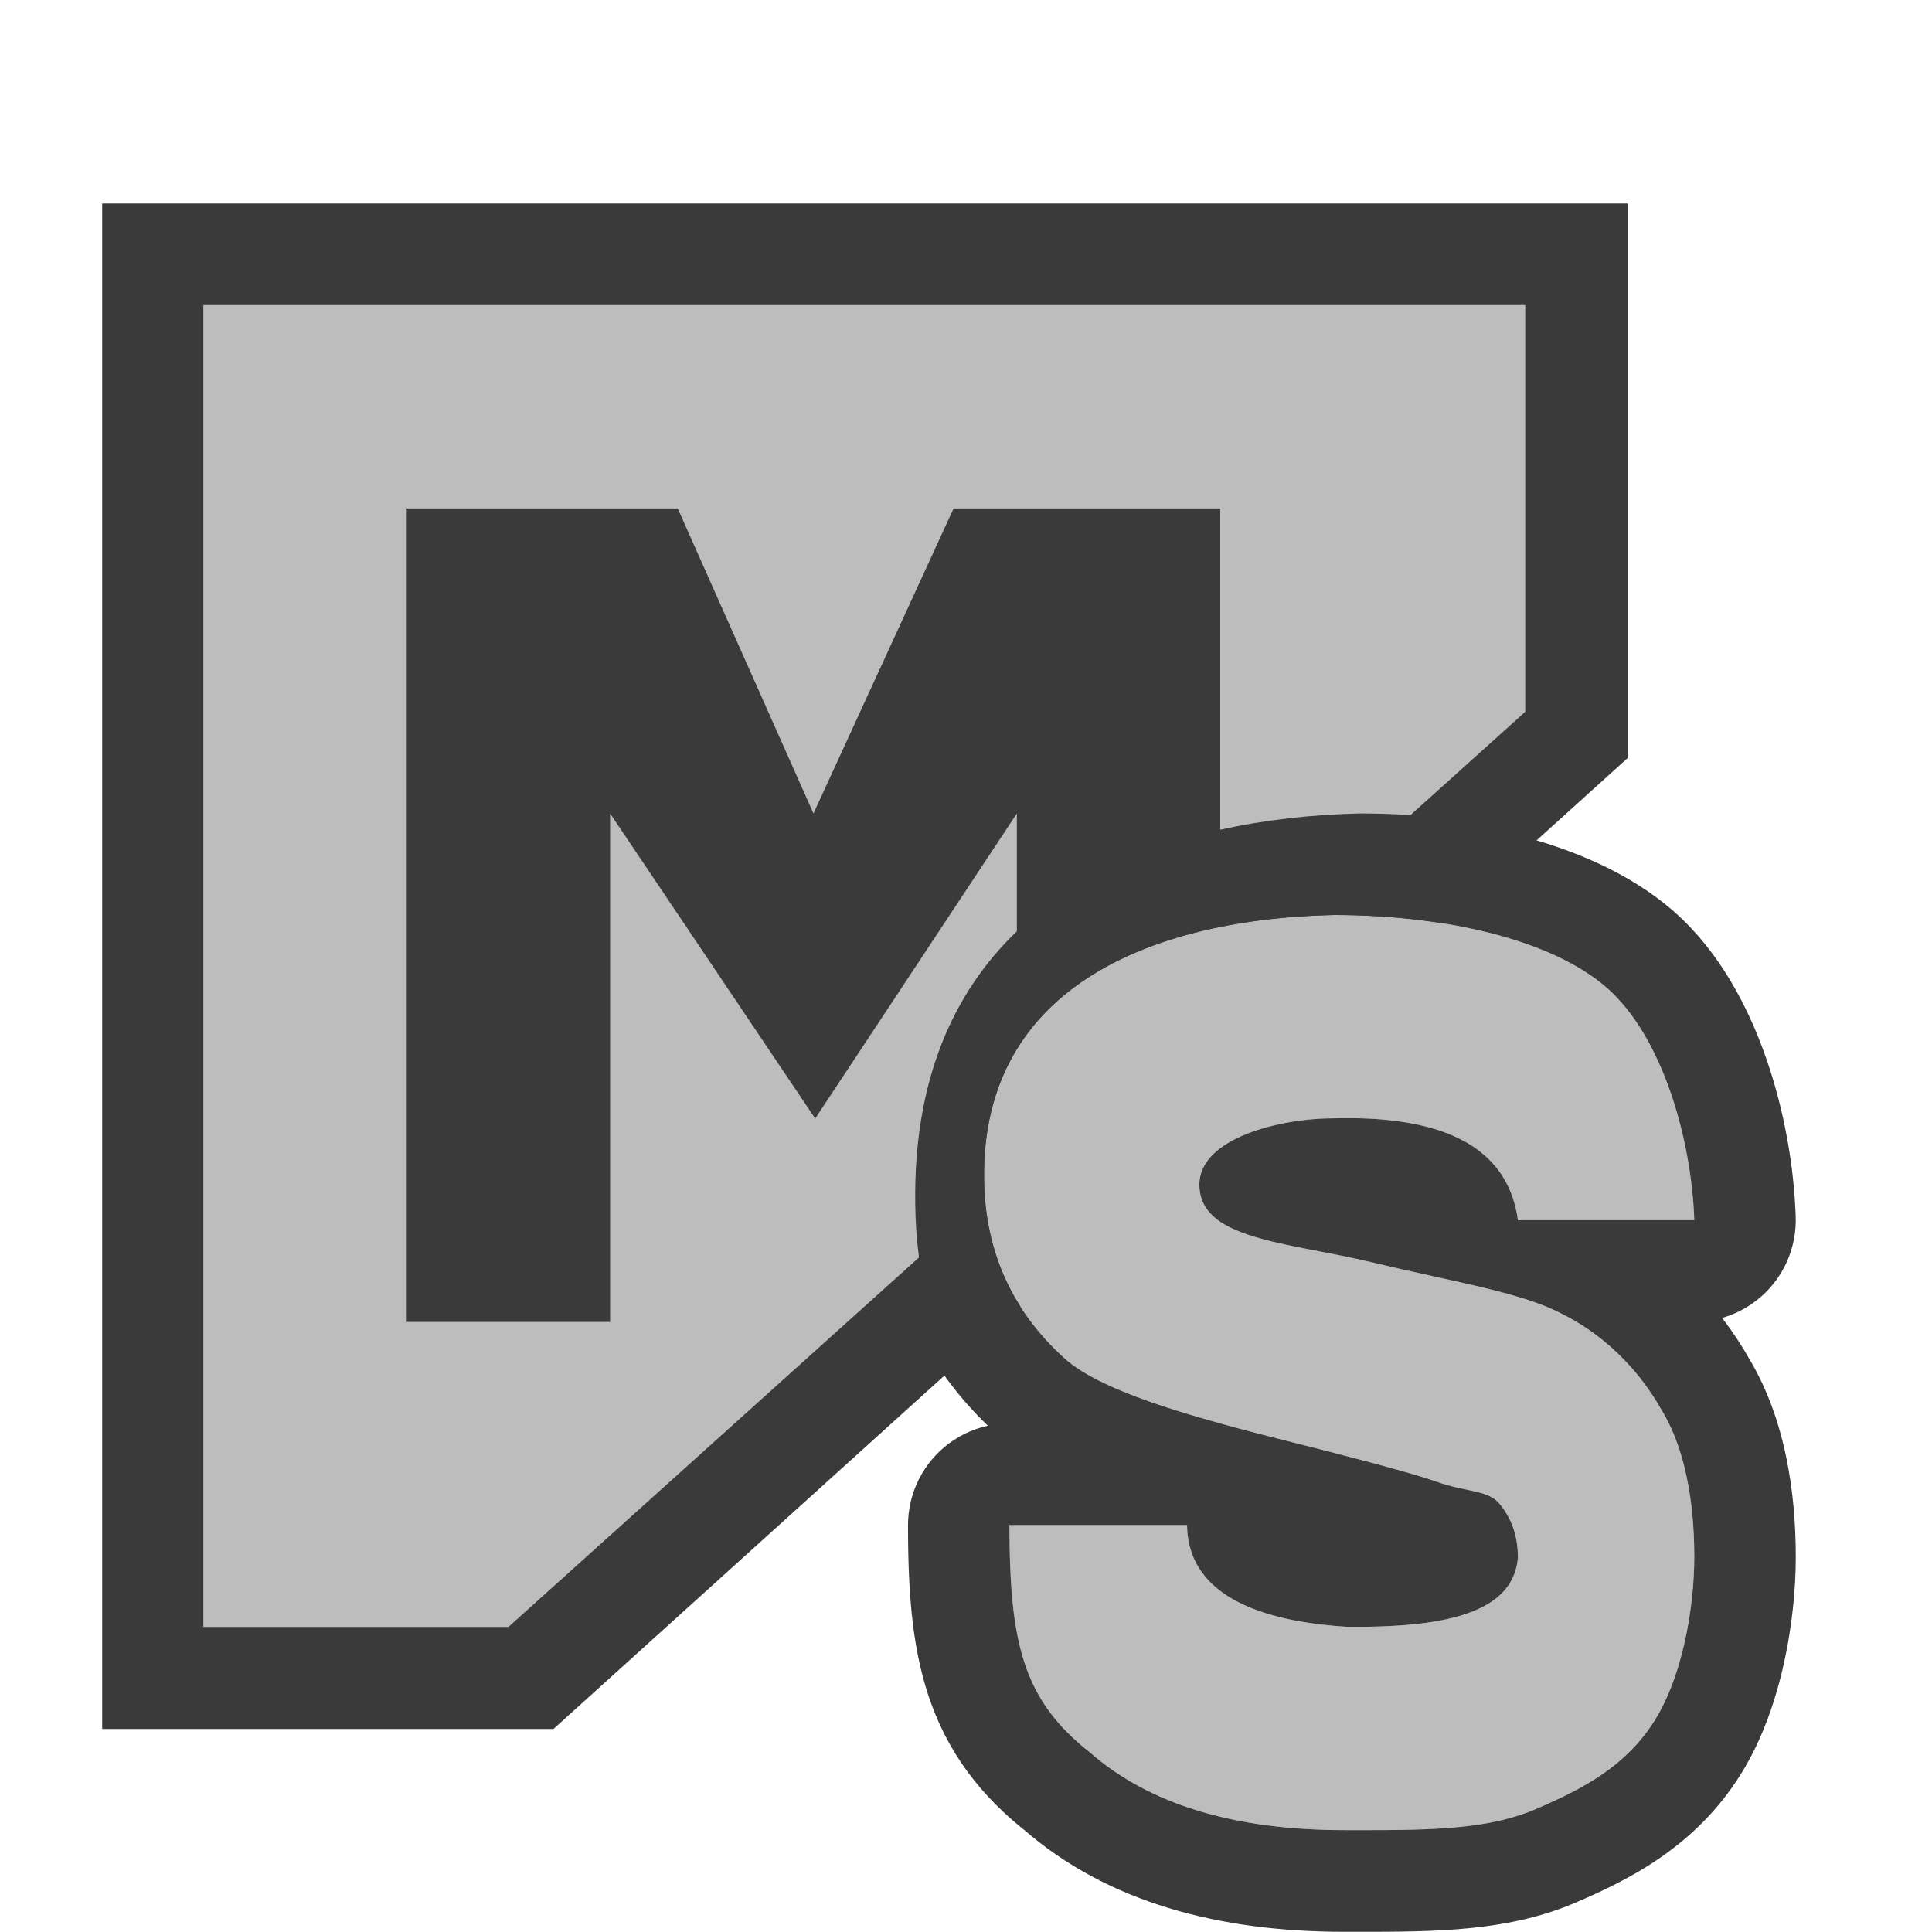 <?xml version="1.0" encoding="UTF-8" standalone="no"?>
<!DOCTYPE svg PUBLIC "-//W3C//DTD SVG 1.1//EN" "http://www.w3.org/Graphics/SVG/1.1/DTD/svg11.dtd">
<svg width="100%" height="100%" viewBox="0 0 19 19" version="1.1" xmlns="http://www.w3.org/2000/svg" xmlns:xlink="http://www.w3.org/1999/xlink" xml:space="preserve" xmlns:serif="http://www.serif.com/" style="fill-rule:evenodd;clip-rule:evenodd;stroke-linejoin:round;stroke-miterlimit:2;">
    <g transform="matrix(1,0,0,1,-53,-4)">
        <g id="Filter_MuteSolo_Normal" transform="matrix(1,0,0,1,28,-1)">
            <g id="Base-Icon" serif:id="Base Icon">
                <g id="Transparent-BG" serif:id="Transparent BG" transform="matrix(0.95,0,0,0.95,25,5)">
                    <rect x="0" y="0" width="20" height="20" style="fill:white;fill-opacity:0;"/>
                </g>
                <g transform="matrix(1.154,0,0,1.154,-9.769,-1.077)">
                    <path d="M34.846,20L31,20L31,7L44,7L44,11.726L34.846,20Z" style="fill:rgb(58,58,58);"/>
                </g>
                <g transform="matrix(0.24,0,0,0.243,-126.596,-41.255)">
                    <path d="M673.015,252.07L680.291,252.07C680.331,255.42 684.449,256.03 686.818,256.186C690.748,256.231 693.657,255.676 693.849,253.381C693.849,252.534 693.601,251.814 693.104,251.22C692.608,250.626 691.741,250.749 690.504,250.31C689.658,250.017 687.729,249.496 684.718,248.747C680.844,247.787 676.832,246.722 675.27,245.322C673.073,243.353 672.022,240.952 671.974,238.12C671.838,230.099 679.2,227.521 686.329,227.38C690.822,227.38 695.228,228.364 697.499,230.334C699.769,232.303 700.962,236.442 701.076,239.729L693.849,239.729C693.446,236.833 690.898,235.472 686.256,235.61C684.157,235.61 680.796,236.389 680.796,238.293C680.796,240.528 684.376,240.612 687.892,241.442C691.408,242.272 694.008,242.657 695.692,243.544C697.415,244.394 698.834,245.822 699.733,247.412C700.685,248.95 701.076,251.094 701.076,253.356C701.076,255.407 700.589,258.191 699.45,259.981C698.311,261.771 696.616,262.713 694.533,263.584C692.449,264.454 689.853,264.416 686.744,264.416C682.22,264.416 678.745,263.37 676.32,261.279C673.576,259.148 673.015,256.854 673.015,252.07Z" style="fill:rgb(189,189,189);fill-rule:nonzero;"/>
                    <path d="M686.808,223.268L687.286,223.278L687.763,223.294L688.239,223.317L688.713,223.347L689.186,223.383L689.657,223.426L690.126,223.476L690.593,223.533L691.057,223.597L691.519,223.667L691.977,223.745L692.432,223.83L692.884,223.923L693.333,224.023L693.777,224.131L694.218,224.247L694.655,224.371L695.087,224.504L695.515,224.646L695.939,224.797L696.358,224.958L696.772,225.128L697.182,225.31L697.586,225.503L697.984,225.708L698.377,225.925L698.764,226.157L699.145,226.403L699.519,226.665L699.884,226.943L700.225,227.225L700.42,227.399L700.595,227.562L700.764,227.727L700.945,227.911L701.244,228.238L701.541,228.589L701.821,228.947L702.085,229.312L702.334,229.682L702.568,230.057L702.79,230.437L702.999,230.82L703.196,231.207L703.382,231.597L703.557,231.989L703.722,232.385L703.877,232.782L704.022,233.182L704.159,233.583L704.287,233.985L704.406,234.388L704.516,234.792L704.619,235.197L704.713,235.601L704.8,236.005L704.878,236.409L704.949,236.812L705.012,237.213L705.068,237.614L705.116,238.013L705.156,238.41L705.189,238.805L705.214,239.198L705.23,239.548L705.233,239.794L705.222,240.04L705.196,240.284L705.155,240.527L705.099,240.767L705.03,241.003L704.946,241.235L704.848,241.461L704.736,241.681L704.612,241.894L704.475,242.1L704.326,242.296L704.165,242.484L703.993,242.662L703.81,242.829L703.618,242.985L703.417,243.13L703.207,243.262L702.99,243.382L702.766,243.489L702.536,243.582L702.301,243.662L702.212,243.686L702.268,243.757L702.418,243.955L702.575,244.17L702.846,244.562L703.112,244.977L703.316,245.324L703.424,245.503L703.561,245.746L703.691,245.991L703.814,246.237L703.931,246.485L704.04,246.734L704.144,246.983L704.241,247.234L704.333,247.485L704.419,247.737L704.5,247.989L704.575,248.243L704.646,248.496L704.711,248.75L704.773,249.004L704.833,249.275L704.93,249.768L705.015,250.28L705.085,250.792L705.14,251.304L705.182,251.817L705.211,252.331L705.229,252.843L705.234,253.364L705.227,253.866L705.205,254.385L705.168,254.913L705.116,255.45L705.049,255.994L704.968,256.53L704.918,256.821L704.866,257.099L704.81,257.378L704.749,257.659L704.684,257.94L704.614,258.222L704.539,258.504L704.458,258.787L704.372,259.07L704.281,259.354L704.183,259.637L704.08,259.92L703.969,260.204L703.852,260.487L703.727,260.77L703.594,261.052L703.452,261.334L703.301,261.615L703.14,261.896L702.971,262.17L702.799,262.433L702.623,262.686L702.441,262.933L702.254,263.173L702.062,263.405L701.865,263.632L701.664,263.851L701.458,264.063L701.249,264.268L701.037,264.465L700.822,264.656L700.605,264.84L700.385,265.016L700.164,265.186L699.941,265.35L699.718,265.507L699.494,265.658L699.269,265.803L699.044,265.942L698.804,266.085L698.37,266.329L697.922,266.565L697.475,266.785L697.031,266.992L696.591,267.187L696.136,267.381L695.845,267.498L695.538,267.611L695.232,267.715L694.926,267.81L694.62,267.897L694.316,267.976L694.013,268.048L693.711,268.112L693.41,268.17L693.111,268.222L692.813,268.268L692.517,268.309L692.222,268.346L691.915,268.379L691.346,268.429L690.766,268.467L690.189,268.494L689.614,268.512L689.041,268.523L688.468,268.529L687.894,268.531L686.729,268.531L686.262,268.528L685.783,268.517L685.309,268.499L684.839,268.474L684.374,268.442L683.913,268.402L683.456,268.355L683.003,268.3L682.554,268.237L682.11,268.166L681.67,268.087L681.234,268L680.803,267.905L680.375,267.802L679.953,267.69L679.535,267.569L679.121,267.439L678.712,267.301L678.308,267.153L677.909,266.997L677.515,266.831L677.127,266.655L676.744,266.471L676.367,266.276L675.996,266.073L675.631,265.859L675.272,265.637L674.921,265.404L674.576,265.163L674.239,264.911L673.909,264.651L673.67,264.451L673.411,264.244L673.08,263.964L672.757,263.673L672.443,263.372L672.139,263.059L671.846,262.735L671.565,262.4L671.296,262.053L671.041,261.695L670.8,261.328L670.575,260.951L670.366,260.566L670.173,260.174L669.997,259.776L669.837,259.375L669.692,258.969L669.563,258.561L669.448,258.151L669.347,257.738L669.258,257.325L669.181,256.909L669.114,256.491L669.057,256.072L669.009,255.649L668.969,255.222L668.936,254.791L668.91,254.355L668.889,253.914L668.875,253.465L668.864,253.009L668.859,252.545L668.857,252.086L668.863,251.846L668.883,251.607L668.918,251.37L668.966,251.134L669.028,250.902L669.104,250.674L669.192,250.451L669.294,250.233L669.409,250.022L669.536,249.817L669.674,249.621L669.824,249.432L669.985,249.252L670.156,249.082L670.337,248.923L670.527,248.773L670.725,248.636L670.932,248.509L671.145,248.395L671.364,248.294L671.59,248.205L671.82,248.129L672.054,248.067L672.131,248.051L671.938,247.865L671.678,247.603L671.425,247.335L671.18,247.063L670.943,246.784L670.713,246.5L670.491,246.212L670.277,245.917L670.071,245.618L669.874,245.314L669.686,245.005L669.506,244.692L669.335,244.374L669.173,244.053L669.02,243.727L668.877,243.398L668.743,243.065L668.618,242.73L668.502,242.391L668.395,242.05L668.298,241.707L668.21,241.361L668.131,241.014L668.061,240.665L668.001,240.314L667.948,239.962L667.905,239.609L667.87,239.255L667.844,238.901L667.826,238.545L667.816,238.182L667.815,237.698L667.828,237.212L667.856,236.73L667.898,236.254L667.955,235.783L668.027,235.318L668.113,234.859L668.214,234.406L668.33,233.959L668.46,233.52L668.605,233.088L668.764,232.664L668.937,232.248L669.123,231.841L669.323,231.443L669.535,231.055L669.76,230.676L669.997,230.308L670.245,229.951L670.503,229.604L670.772,229.268L671.05,228.943L671.338,228.629L671.633,228.327L671.937,228.035L672.248,227.755L672.565,227.485L672.889,227.227L673.218,226.979L673.553,226.741L673.893,226.514L674.236,226.297L674.585,226.09L674.937,225.892L675.292,225.703L675.65,225.523L676.012,225.352L676.376,225.19L676.743,225.036L677.112,224.89L677.482,224.751L677.855,224.62L678.23,224.497L678.606,224.38L678.983,224.27L679.362,224.167L679.742,224.07L680.123,223.98L680.504,223.896L680.887,223.818L681.27,223.745L681.653,223.678L682.037,223.617L682.421,223.561L682.805,223.51L683.189,223.464L683.573,223.423L683.956,223.387L684.34,223.356L684.723,223.329L685.105,223.307L685.486,223.289L685.866,223.275L686.291,223.264L686.808,223.268ZM685.995,227.388L685.661,227.4L685.326,227.416L684.992,227.436L684.658,227.459L684.325,227.486L683.992,227.517L683.66,227.553L683.33,227.592L683,227.636L682.672,227.684L682.346,227.736L682.021,227.793L681.699,227.854L681.378,227.919L681.06,227.99L680.744,228.064L680.431,228.144L680.121,228.228L679.814,228.318L679.51,228.412L679.209,228.511L678.912,228.616L678.619,228.725L678.329,228.84L678.044,228.96L677.763,229.085L677.486,229.216L677.214,229.352L676.947,229.494L676.685,229.642L676.428,229.795L676.176,229.954L675.929,230.119L675.689,230.289L675.454,230.466L675.225,230.649L675.003,230.838L674.786,231.033L674.577,231.234L674.374,231.442L674.178,231.656L673.989,231.876L673.808,232.103L673.633,232.337L673.467,232.577L673.308,232.824L673.157,233.078L673.015,233.339L672.88,233.606L672.755,233.881L672.638,234.162L672.529,234.451L672.43,234.747L672.34,235.051L672.259,235.362L672.188,235.68L672.127,236.005L672.076,236.338L672.035,236.679L672.004,237.028L671.983,237.384L671.973,237.748L671.974,238.12L671.981,238.384L671.995,238.646L672.014,238.905L672.039,239.162L672.07,239.416L672.108,239.668L672.151,239.917L672.2,240.163L672.256,240.407L672.317,240.649L672.385,240.888L672.458,241.124L672.538,241.358L672.625,241.589L672.717,241.818L672.816,242.045L672.921,242.269L673.032,242.49L673.15,242.709L673.274,242.925L673.404,243.138L673.541,243.35L673.685,243.558L673.835,243.764L673.991,243.968L674.154,244.169L674.323,244.368L674.499,244.564L674.682,244.757L674.871,244.948L675.067,245.137L675.27,245.322L675.423,245.453L675.591,245.581L675.772,245.707L675.966,245.832L676.172,245.955L676.39,246.076L676.62,246.195L676.861,246.313L677.112,246.429L677.373,246.544L677.644,246.656L677.925,246.768L678.213,246.878L678.51,246.986L678.815,247.094L679.127,247.2L679.446,247.304L679.771,247.407L680.438,247.611L681.125,247.809L681.827,248.004L682.542,248.194L683.264,248.382L683.991,248.566L684.718,248.747L685.796,249.017L686.773,249.266L687.649,249.493L688.423,249.699L689.095,249.884L689.667,250.047L690.136,250.189L690.504,250.31L690.732,250.386L690.951,250.45L691.161,250.506L691.363,250.554L691.74,250.634L692.082,250.707L692.24,250.745L692.39,250.787L692.53,250.834L692.663,250.889L692.725,250.92L692.786,250.953L692.844,250.989L692.901,251.028L692.955,251.071L693.007,251.117L693.057,251.166L693.104,251.22L693.194,251.333L693.279,251.449L693.357,251.568L693.43,251.689L693.497,251.814L693.558,251.942L693.613,252.072L693.663,252.206L693.706,252.342L693.744,252.482L693.776,252.624L693.802,252.77L693.823,252.918L693.837,253.069L693.846,253.224L693.849,253.381L693.838,253.487L693.823,253.591L693.804,253.692L693.782,253.791L693.755,253.887L693.725,253.981L693.691,254.073L693.653,254.162L693.612,254.249L693.567,254.333L693.518,254.416L693.466,254.496L693.41,254.573L693.351,254.649L693.288,254.722L693.222,254.794L693.153,254.863L693.08,254.93L693.004,254.995L692.925,255.057L692.843,255.118L692.757,255.177L692.668,255.234L692.576,255.289L692.482,255.342L692.384,255.393L692.179,255.489L691.963,255.579L691.735,255.661L691.497,255.736L691.248,255.805L690.989,255.867L690.719,255.923L690.44,255.973L690.152,256.017L689.854,256.056L689.548,256.089L689.233,256.117L688.91,256.14L688.579,256.158L688.24,256.172L687.895,256.182L687.542,256.187L687.183,256.188L686.818,256.186L686.354,256.151L686.11,256.128L685.859,256.102L685.602,256.071L685.339,256.035L685.073,255.994L684.804,255.948L684.534,255.896L684.262,255.837L683.992,255.771L683.722,255.698L683.456,255.618L683.192,255.529L682.934,255.432L682.681,255.326L682.435,255.21L682.315,255.149L682.197,255.085L682.082,255.019L681.968,254.95L681.857,254.878L681.749,254.804L681.644,254.726L681.541,254.646L681.442,254.564L681.345,254.478L681.252,254.389L681.163,254.297L681.077,254.203L680.995,254.105L680.916,254.004L680.842,253.899L680.771,253.792L680.705,253.681L680.643,253.566L680.586,253.449L680.533,253.327L680.486,253.203L680.443,253.074L680.405,252.942L680.372,252.806L680.345,252.667L680.323,252.524L680.306,252.377L680.296,252.225L680.291,252.07L673.015,252.07L673.017,252.512L673.022,252.939L673.031,253.352L673.045,253.752L673.063,254.139L673.085,254.514L673.113,254.877L673.146,255.228L673.184,255.568L673.229,255.897L673.28,256.215L673.337,256.524L673.402,256.824L673.473,257.114L673.552,257.396L673.639,257.669L673.733,257.935L673.836,258.194L673.948,258.445L674.068,258.69L674.198,258.929L674.337,259.162L674.487,259.39L674.646,259.614L674.815,259.833L674.996,260.048L675.187,260.259L675.39,260.467L675.604,260.673L675.83,260.877L676.069,261.078L676.32,261.279L676.55,261.472L676.787,261.659L677.029,261.839L677.278,262.014L677.533,262.182L677.795,262.345L678.062,262.501L678.335,262.651L678.615,262.795L678.901,262.933L679.193,263.065L679.491,263.19L679.795,263.31L680.105,263.423L680.422,263.53L680.745,263.632L681.074,263.727L681.409,263.815L681.75,263.898L682.097,263.975L682.45,264.045L682.81,264.11L683.176,264.168L683.548,264.22L683.926,264.266L684.31,264.306L684.7,264.339L685.097,264.367L685.5,264.388L685.908,264.404L686.323,264.413L686.744,264.416L687.886,264.416L688.439,264.414L688.98,264.408L689.509,264.398L690.025,264.382L690.53,264.359L691.023,264.326L691.504,264.284L691.74,264.258L691.972,264.23L692.202,264.198L692.429,264.162L692.653,264.124L692.874,264.081L693.092,264.034L693.307,263.984L693.518,263.929L693.727,263.869L693.933,263.805L694.136,263.736L694.336,263.663L694.533,263.584L694.919,263.419L695.295,263.252L695.662,263.081L696.02,262.905L696.367,262.723L696.704,262.533L696.868,262.435L697.03,262.335L697.189,262.232L697.345,262.127L697.499,262.019L697.65,261.908L697.798,261.795L697.943,261.678L698.085,261.558L698.224,261.434L698.361,261.307L698.494,261.177L698.624,261.042L698.752,260.904L698.876,260.761L698.997,260.614L699.115,260.463L699.23,260.307L699.341,260.146L699.45,259.981L699.555,259.81L699.656,259.634L699.753,259.453L699.847,259.266L699.937,259.075L700.023,258.88L700.106,258.681L700.185,258.479L700.26,258.273L700.332,258.064L700.4,257.853L700.465,257.639L700.526,257.423L700.584,257.205L700.639,256.986L700.69,256.766L700.738,256.545L700.782,256.324L700.824,256.103L700.862,255.882L700.928,255.441L700.982,255.005L701.023,254.576L701.052,254.156L701.07,253.749L701.076,253.356L701.071,252.934L701.057,252.514L701.033,252.099L701,251.689L700.956,251.285L700.902,250.887L700.837,250.496L700.761,250.112L700.719,249.924L700.675,249.738L700.627,249.554L700.576,249.372L700.523,249.193L700.466,249.016L700.407,248.843L700.345,248.671L700.279,248.503L700.211,248.338L700.139,248.175L700.064,248.016L699.986,247.86L699.905,247.707L699.821,247.558L699.733,247.412L699.558,247.116L699.372,246.824L699.174,246.537L699.07,246.396L698.964,246.256L698.856,246.118L698.744,245.981L698.63,245.846L698.513,245.713L698.394,245.582L698.272,245.453L698.148,245.326L698.021,245.2L697.892,245.077L697.76,244.957L697.627,244.838L697.49,244.722L697.352,244.608L697.211,244.497L697.069,244.389L696.924,244.283L696.777,244.18L696.628,244.08L696.476,243.983L696.323,243.889L696.168,243.798L696.012,243.71L695.853,243.625L695.692,243.544L695.532,243.462L695.366,243.383L695.194,243.307L695.018,243.233L694.836,243.161L694.648,243.092L694.455,243.024L694.257,242.958L693.845,242.831L693.411,242.708L692.955,242.589L692.479,242.472L691.98,242.355L691.461,242.238L690.357,241.996L689.167,241.734L688.54,241.593L687.892,241.442L687.562,241.367L687.233,241.295L686.578,241.16L685.932,241.035L685.3,240.914L684.688,240.794L684.392,240.733L684.102,240.67L683.82,240.606L683.546,240.539L683.281,240.468L683.026,240.395L682.781,240.317L682.547,240.234L682.325,240.146L682.114,240.053L681.917,239.953L681.824,239.901L681.734,239.847L681.648,239.791L681.565,239.733L681.486,239.673L681.411,239.611L681.339,239.547L681.272,239.481L681.209,239.413L681.15,239.343L681.095,239.27L681.045,239.194L680.999,239.116L680.957,239.036L680.92,238.953L680.888,238.867L680.86,238.779L680.837,238.688L680.82,238.593L680.807,238.496L680.799,238.396L680.796,238.293L680.799,238.205L680.806,238.118L680.818,238.033L680.835,237.949L680.856,237.867L680.881,237.787L680.911,237.708L680.945,237.631L680.983,237.555L681.025,237.481L681.071,237.409L681.12,237.338L681.174,237.269L681.23,237.201L681.291,237.135L681.354,237.07L681.421,237.007L681.491,236.946L681.64,236.827L681.8,236.714L681.97,236.607L682.15,236.506L682.339,236.411L682.535,236.321L682.739,236.237L682.949,236.159L683.164,236.086L683.383,236.019L683.606,235.957L683.832,235.9L684.059,235.849L684.288,235.802L684.517,235.761L684.746,235.725L684.973,235.694L685.197,235.668L685.419,235.647L685.636,235.631L685.849,235.619L686.056,235.612L686.256,235.61L686.685,235.601L687.102,235.602L687.507,235.611L687.899,235.628L688.279,235.655L688.646,235.691L689.001,235.735L689.344,235.788L689.675,235.85L689.993,235.921L690.299,236L690.592,236.089L690.734,236.136L690.873,236.186L691.009,236.238L691.142,236.293L691.272,236.349L691.398,236.408L691.522,236.469L691.642,236.532L691.759,236.597L691.874,236.665L691.985,236.734L692.093,236.806L692.198,236.881L692.299,236.957L692.398,237.036L692.493,237.117L692.586,237.2L692.675,237.285L692.761,237.373L692.844,237.463L692.924,237.555L693.001,237.649L693.075,237.746L693.145,237.844L693.213,237.945L693.277,238.049L693.338,238.154L693.396,238.262L693.451,238.372L693.503,238.484L693.552,238.598L693.597,238.715L693.64,238.834L693.679,238.955L693.715,239.079L693.748,239.204L693.778,239.332L693.805,239.462L693.828,239.595L693.849,239.729L701.076,239.729L701.062,239.419L701.042,239.104L701.015,238.785L700.982,238.462L700.943,238.137L700.898,237.81L700.846,237.481L700.788,237.151L700.723,236.821L700.653,236.49L700.576,236.16L700.492,235.831L700.403,235.504L700.307,235.179L700.205,234.856L700.096,234.537L699.981,234.222L699.86,233.911L699.732,233.605L699.598,233.305L699.458,233.011L699.312,232.723L699.159,232.443L699,232.17L698.834,231.906L698.662,231.65L698.484,231.404L698.3,231.168L698.109,230.942L697.912,230.728L697.811,230.625L697.709,230.525L697.604,230.428L697.499,230.334L697.28,230.152L697.049,229.976L696.806,229.806L696.551,229.641L696.286,229.483L696.01,229.33L695.724,229.183L695.427,229.041L695.122,228.906L694.807,228.776L694.483,228.652L694.151,228.534L693.811,228.421L693.464,228.314L693.109,228.213L692.747,228.118L692.379,228.029L692.005,227.945L691.624,227.867L691.239,227.795L690.848,227.729L690.453,227.668L690.054,227.613L689.65,227.564L689.244,227.521L688.834,227.484L688.421,227.452L688.006,227.426L687.589,227.406L687.17,227.391L686.75,227.383L686.329,227.38L685.995,227.388Z" style="fill:rgb(58,58,58);"/>
                </g>
                <g transform="matrix(1,0,0,1,-4,1)">
                    <path d="M34,20L31,20L31,7L44,7L44,11L42.871,12.016C42.704,12.005 42.536,12 42.368,12C41.908,12.011 41.444,12.061 41,12.16L41,9L38.378,9L37,12L35.665,9L33,9L33,17L35,17L35,12L37.017,15L39,12L39,13.159C38.376,13.757 37.983,14.623 38.001,15.84C38.003,16.02 38.015,16.195 38.038,16.366L34,20Z" style="fill:rgb(189,189,189);"/>
                </g>
            </g>
            <g id="Star-Small" serif:id="Star Small" transform="matrix(0.629,0,0,0.629,-202.045,-24.82)">
                <g opacity="0">
                    <g transform="matrix(1.029,0,0,1.029,-19.3,-13.294)">
                        <rect x="382" y="59" width="17" height="17" style="fill:white;fill-opacity:0;"/>
                    </g>
                    <g transform="matrix(1.591,0,0,1.591,-3294.7,-324.832)">
                        <path d="M2315,243L2312.96,239.535L2316,238.132L2316,238L2312.46,237.977L2311.59,235L2311.39,235L2310.6,238.003L2306.69,238.003L2309.41,239.535L2307.7,243.303L2311.49,241.132L2315,243Z" style="fill:rgb(58,58,58);"/>
                        <path d="M2311.65,234.002L2311.7,234.007L2311.76,234.015L2311.82,234.027L2311.88,234.042L2311.93,234.061L2311.99,234.082L2312.04,234.107L2312.09,234.135L2312.14,234.166L2312.19,234.199L2312.23,234.236L2312.28,234.275L2312.32,234.316L2312.36,234.36L2312.39,234.406L2312.43,234.454L2312.45,234.504L2312.48,234.555L2312.51,234.608L2312.53,234.663L2312.55,234.718L2313.21,236.982L2316.01,237L2316.07,237.002L2316.13,237.008L2316.19,237.017L2316.24,237.03L2316.3,237.047L2316.36,237.067L2316.41,237.09L2316.47,237.117L2316.52,237.146L2316.57,237.179L2316.62,237.215L2316.67,237.254L2316.71,237.295L2316.75,237.339L2316.79,237.385L2316.82,237.434L2316.86,237.485L2316.89,237.537L2316.91,237.591L2316.94,237.647L2316.95,237.704L2316.97,237.762L2316.98,237.82L2316.99,237.88L2317,237.94L2317,238L2317,238.132L2317,238.192L2316.99,238.252L2316.98,238.311L2316.97,238.369L2316.95,238.427L2316.94,238.484L2316.91,238.539L2316.89,238.593L2316.86,238.645L2316.83,238.696L2316.79,238.744L2316.75,238.79L2316.71,238.834L2316.67,238.876L2316.62,238.914L2316.58,238.95L2316.53,238.983L2316.47,239.013L2316.42,239.04L2314.39,239.98L2315.86,242.493L2315.89,242.546L2315.92,242.601L2315.94,242.657L2315.96,242.714L2315.97,242.772L2315.99,242.831L2315.99,242.891L2316,242.951L2316,243.011L2316,243.071L2315.99,243.131L2315.98,243.191L2315.97,243.25L2315.95,243.307L2315.93,243.364L2315.91,243.42L2315.88,243.474L2315.85,243.526L2315.82,243.576L2315.78,243.624L2315.74,243.67L2315.7,243.714L2315.66,243.755L2315.61,243.793L2315.56,243.828L2315.51,243.86L2315.46,243.889L2315.4,243.915L2315.35,243.938L2315.29,243.957L2315.23,243.973L2315.17,243.985L2315.11,243.994L2315.05,243.999L2314.99,244L2314.93,243.998L2314.87,243.992L2314.81,243.982L2314.75,243.969L2314.7,243.953L2314.64,243.933L2314.58,243.909L2314.53,243.883L2311.51,242.274L2308.19,244.171L2308.14,244.199L2308.08,244.224L2308.03,244.246L2307.97,244.264L2307.91,244.279L2307.85,244.29L2307.8,244.298L2307.74,244.302L2307.68,244.302L2307.62,244.299L2307.55,244.293L2307.5,244.283L2307.44,244.269L2307.38,244.252L2307.32,244.231L2307.27,244.208L2307.22,244.18L2307.16,244.15L2307.11,244.117L2307.07,244.081L2307.02,244.042L2306.98,244L2306.94,243.956L2306.9,243.909L2306.87,243.86L2306.83,243.81L2306.8,243.757L2306.78,243.703L2306.76,243.647L2306.74,243.591L2306.72,243.533L2306.71,243.474L2306.7,243.415L2306.7,243.355L2306.7,243.295L2306.7,243.235L2306.7,243.175L2306.71,243.116L2306.72,243.058L2306.74,243L2306.76,242.944L2306.78,242.888L2308.12,239.956L2306.2,238.874L2306.15,238.844L2306.1,238.81L2306.05,238.773L2306.01,238.734L2305.97,238.691L2305.93,238.647L2305.89,238.6L2305.86,238.551L2305.83,238.5L2305.8,238.447L2305.77,238.393L2305.75,238.338L2305.73,238.281L2305.72,238.223L2305.71,238.164L2305.7,238.105L2305.69,238.045L2305.69,237.986L2305.7,237.926L2305.7,237.867L2305.71,237.808L2305.73,237.75L2305.74,237.692L2305.76,237.636L2305.79,237.581L2305.81,237.528L2305.84,237.476L2305.88,237.426L2305.91,237.379L2305.95,237.333L2305.99,237.29L2306.04,237.249L2306.08,237.212L2306.13,237.176L2306.18,237.144L2306.23,237.115L2306.29,237.089L2306.34,237.067L2306.4,237.048L2306.46,237.032L2306.51,237.019L2306.57,237.01L2306.63,237.005L2306.69,237.003L2309.83,237.003L2310.43,234.744L2310.44,234.686L2310.46,234.63L2310.49,234.576L2310.51,234.522L2310.55,234.471L2310.58,234.421L2310.61,234.374L2310.65,234.328L2310.69,234.286L2310.74,234.245L2310.78,234.207L2310.83,234.172L2310.88,234.14L2310.93,234.112L2310.99,234.086L2311.04,234.063L2311.1,234.044L2311.16,234.028L2311.22,234.016L2311.28,234.007L2311.33,234.002L2311.39,234L2311.59,234L2311.65,234.002ZM2311.39,235L2310.6,238.003L2306.69,238.003L2309.41,239.535L2307.7,243.303L2311.49,241.132L2315,243L2312.96,239.535L2316,238.132L2316,238L2312.46,237.977L2311.59,235L2311.39,235Z" style="fill:rgb(58,58,58);"/>
                    </g>
                    <g transform="matrix(1.077,0,0,1.077,-41.096,-15.027)">
                        <path d="M393.5,58.97L394.943,63.92L400.57,63.92L395.674,66.182L398.681,71.301L393.5,68.352L388.34,71.301L391.326,66.182L386.409,63.92L392.176,63.92L393.5,58.97Z" style="fill:rgb(255,159,57);"/>
                    </g>
                </g>
            </g>
        </g>
    </g>
</svg>
